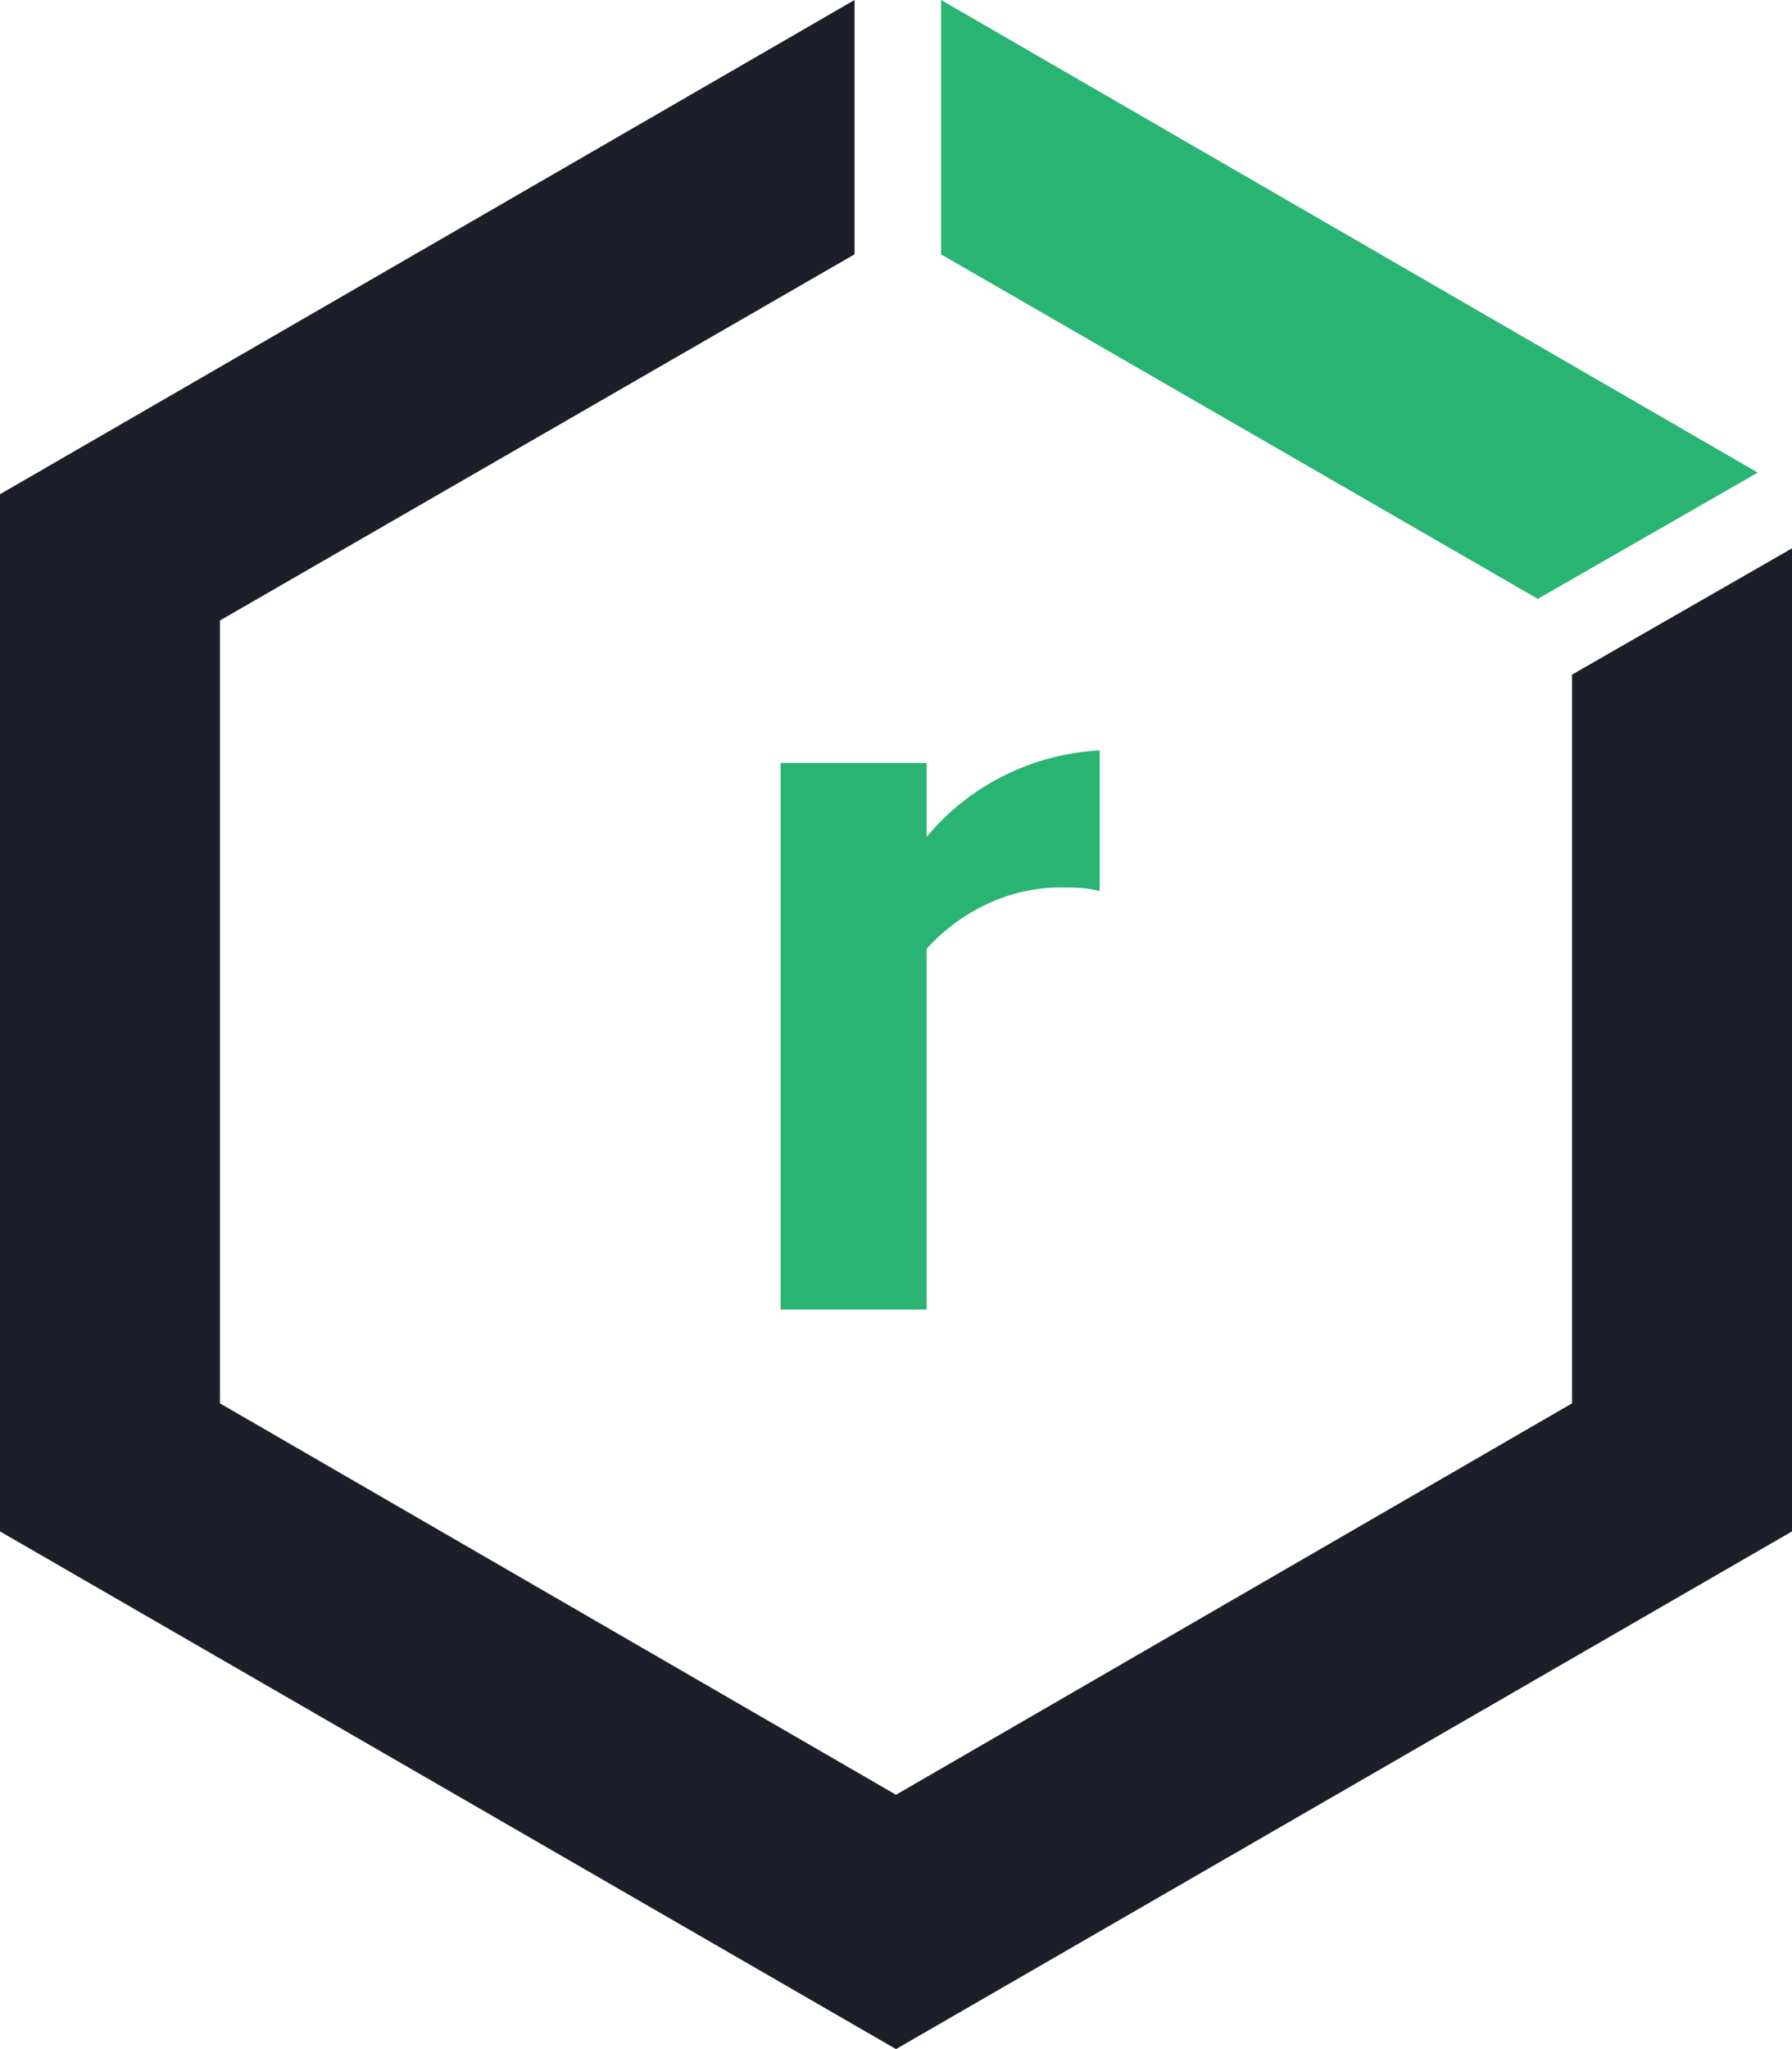 <svg viewBox="25.3 0.7 99.4 113.6" > <path fill="#29b473" d="M76.7 73.3v-20c1.9-2.1 4.6-3.4 7.4-3.4.7 0 1.5 0 2.2.2v-7.8c-3.7.2-7.2 1.9-9.6 4.8V43h-8.1v30.3h8.1z" /> <path fill="#1c1f2a" d="M25.3 28.1v57.5L75 114.3l49.7-28.7V31.1l-12.2 7v40.4L75 100.2 37.5 78.5V35.1l35.2-20.3V.7z" /> <path fill="#29b473" d="M77.5.7v14.1l33.1 19.1 12.2-7z" /> </svg>